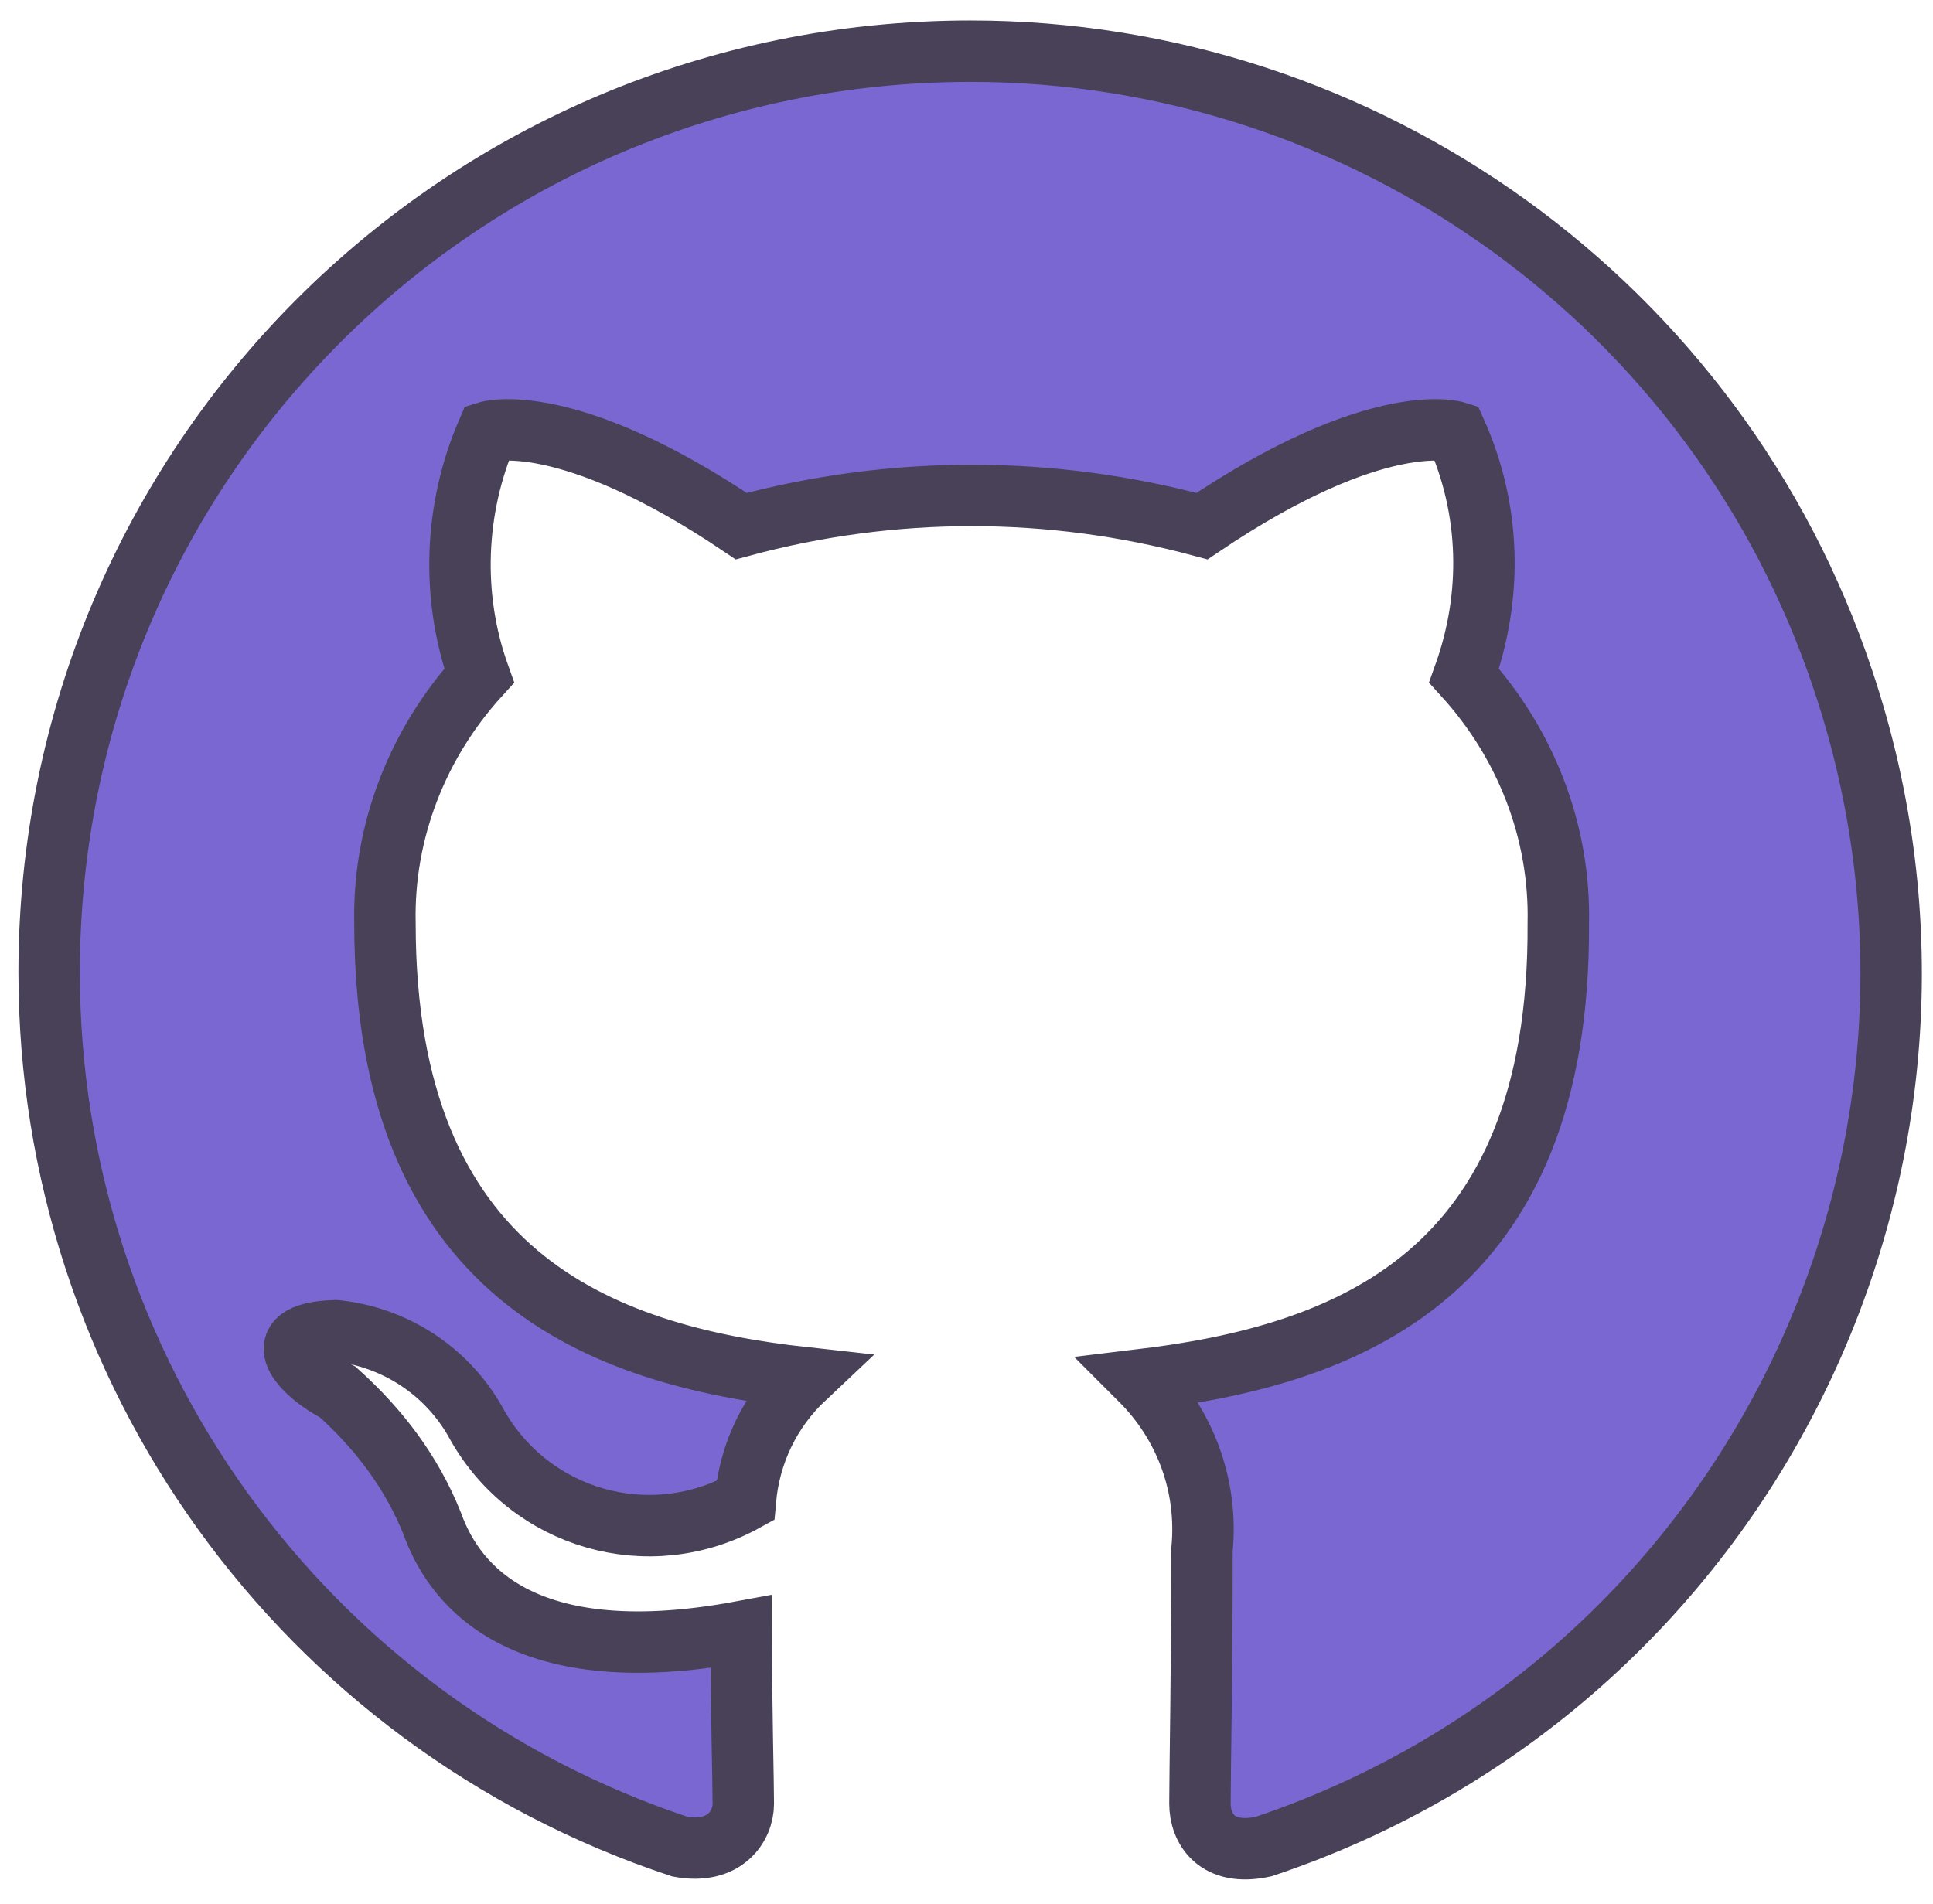 <?xml version="1.0" encoding="utf-8"?>
<!-- Generator: Adobe Illustrator 27.5.0, SVG Export Plug-In . SVG Version: 6.00 Build 0)  -->
<svg version="1.1" id="Layer_1" xmlns="http://www.w3.org/2000/svg" xmlns:xlink="http://www.w3.org/1999/xlink" x="0px" y="0px"
	 viewBox="0 0 94.4 93" style="enable-background:new 0 0 94.4 93;" xml:space="preserve">
<style type="text/css">
	.st0{fill:#7B67D1;stroke:#484157;stroke-width:3;stroke-miterlimit:10;}
</style>
<path class="st0" d="M47.4,2.5c-24.9,0-45,20.1-45,45c0,19.4,12.4,36.6,30.8,42.7c2.2,0.4,3.1-1,3.1-2.1s-0.1-4.6-0.1-8.4
	c-11.3,2.1-14.2-2.8-15.1-5.3c-1-2.5-2.6-4.6-4.6-6.4c-1.6-0.8-3.8-2.9-0.1-3c2.9,0.3,5.5,2,6.9,4.6c2.6,4.6,8.4,6.3,13.1,3.7l0,0
	c0.2-2.3,1.2-4.4,2.9-6c-10-1.1-20.5-5-20.5-22.2c-0.1-4.5,1.6-8.8,4.6-12.1c-1.4-3.9-1.2-8.2,0.4-11.9c0,0,3.8-1.2,12.4,4.6
	c7.4-2,15.1-2,22.5,0c8.6-5.8,12.4-4.6,12.4-4.6c1.7,3.8,1.8,8,0.4,11.9c3,3.3,4.7,7.6,4.6,12.1c0.1,17.3-10.4,21.1-20.4,22.3
	c2.2,2.2,3.3,5.2,3,8.3c0,6-0.1,10.9-0.1,12.4c0,1.2,0.8,2.6,3.1,2.1c23.6-7.9,36.2-33.5,28.3-57C83.9,14.9,66.7,2.5,47.4,2.5z"/>
</svg>

